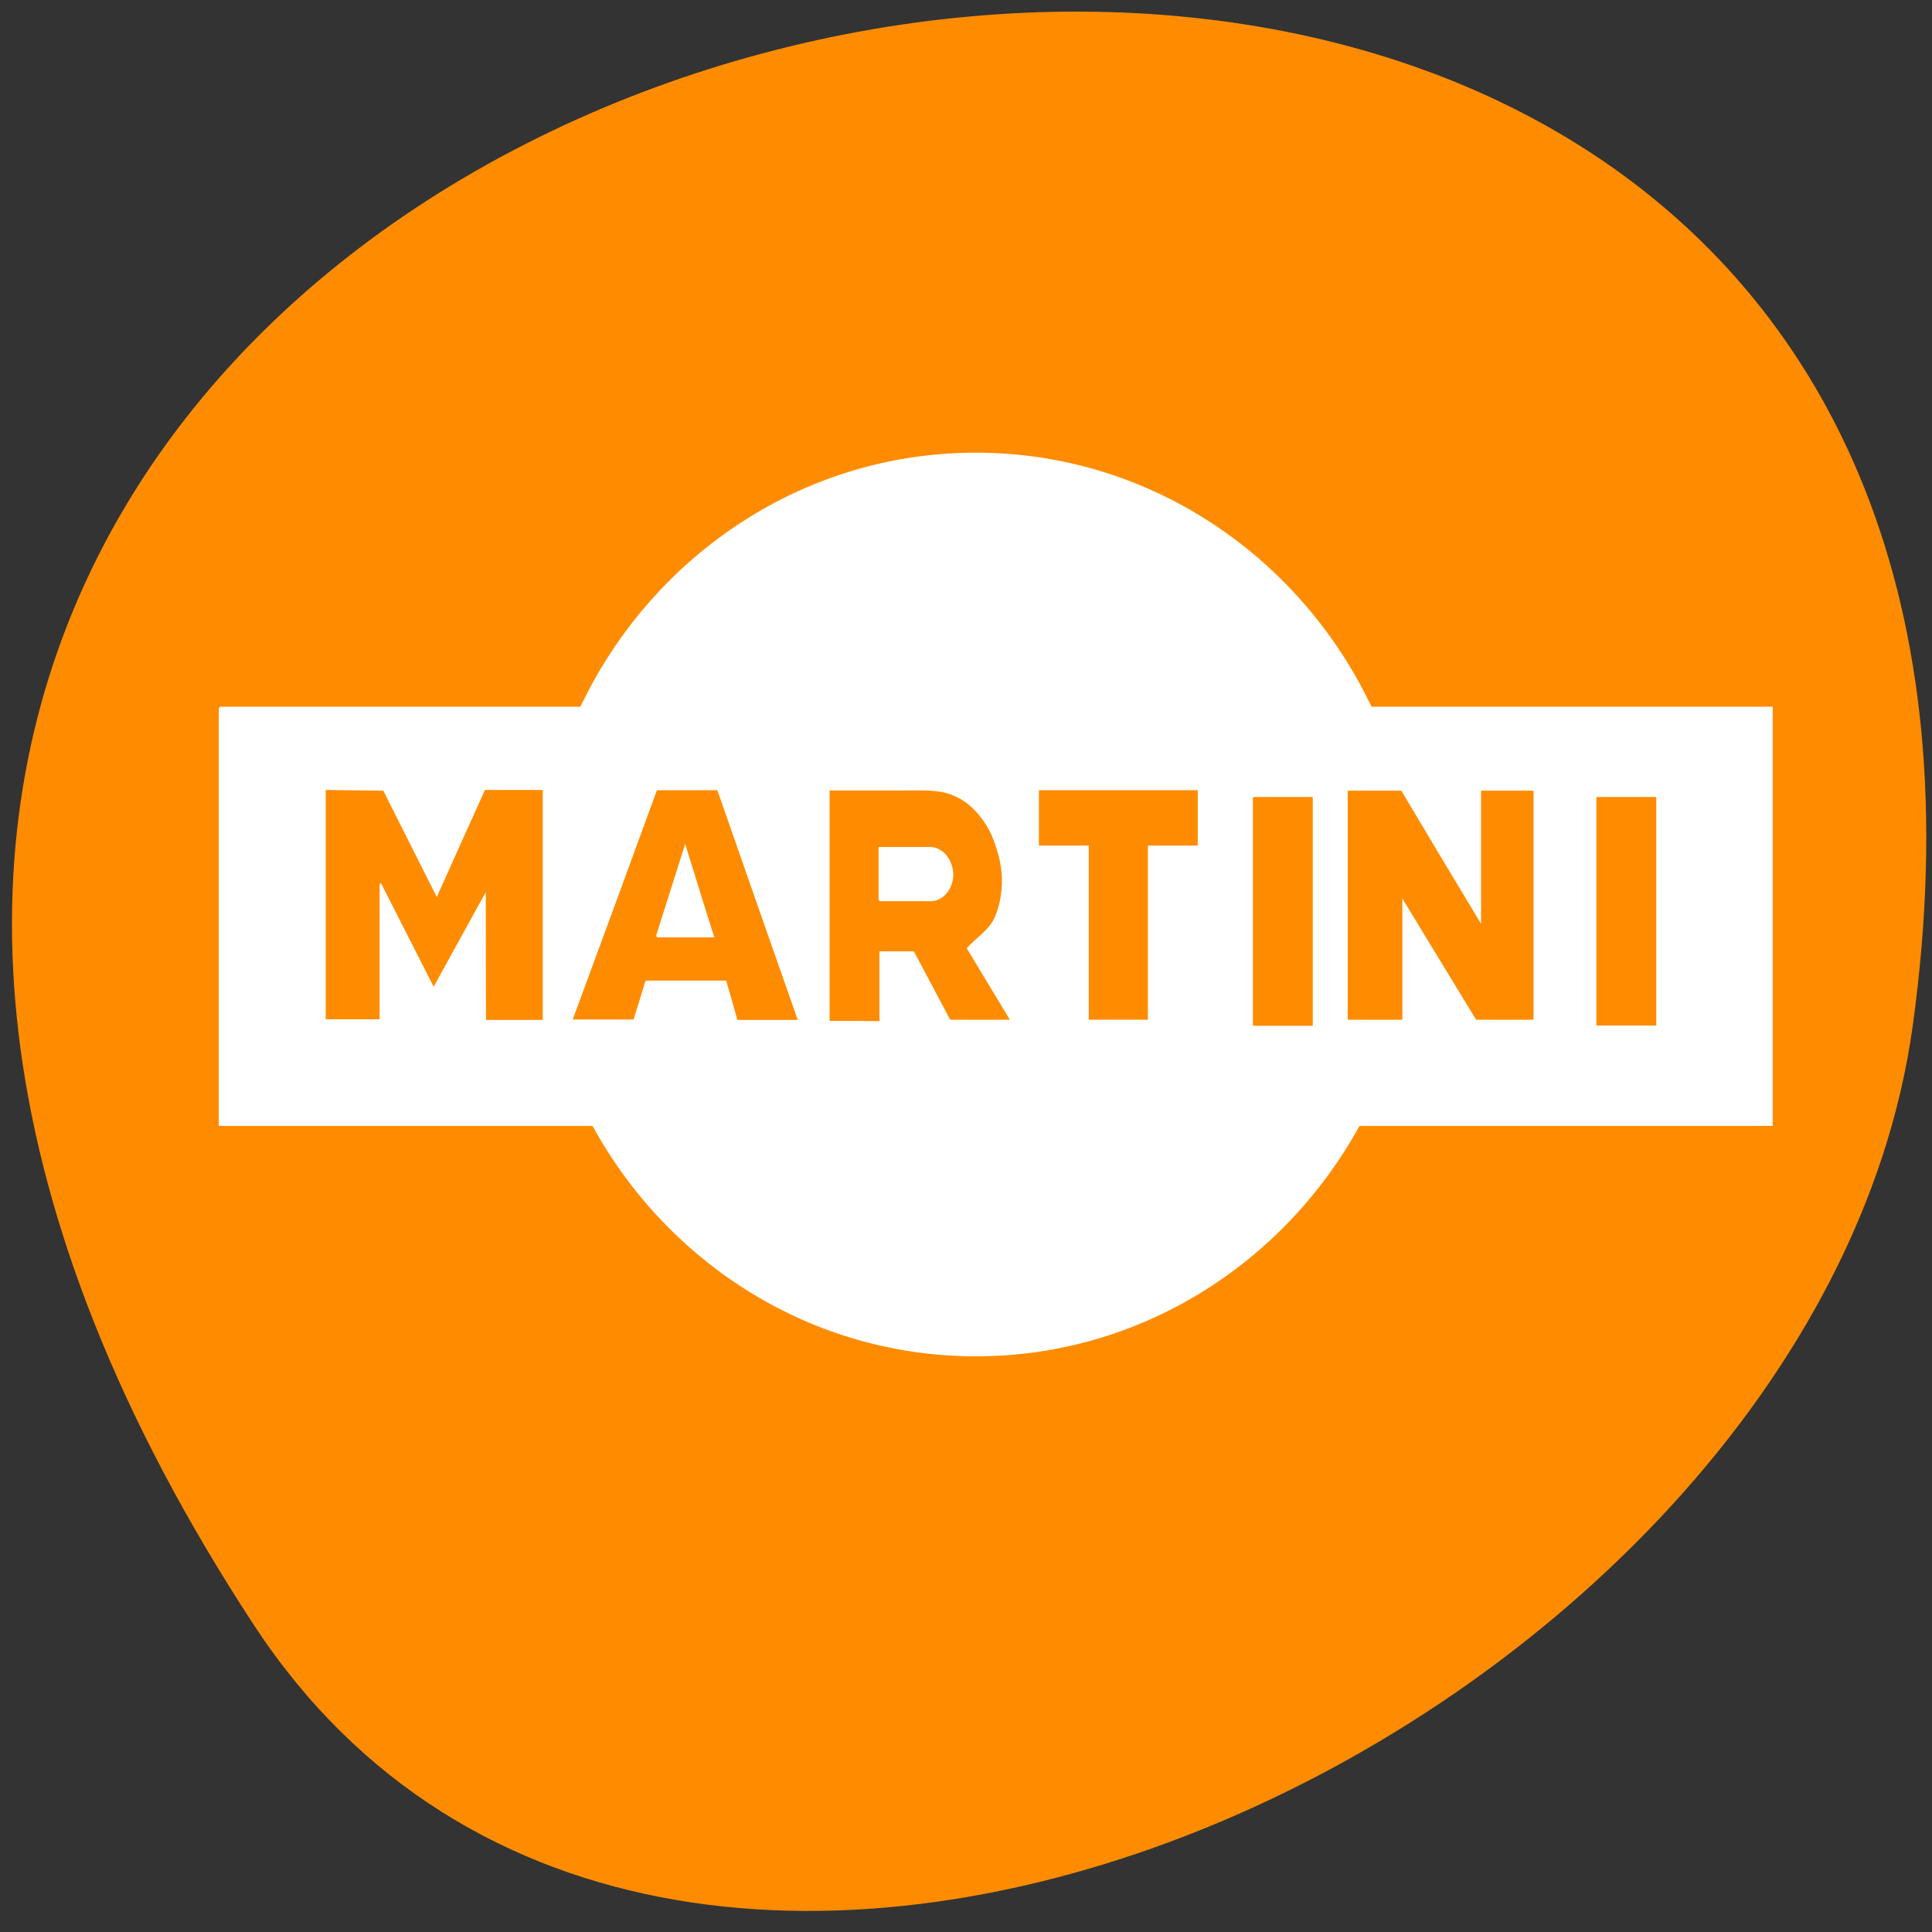 <svg xmlns="http://www.w3.org/2000/svg" viewBox="0 0 32 32"><rect x="0" y="0" width="32" height="32" fill="#333333" stroke="none"/><path d="m 4.207 26.918 c -18.145 -27.695 31.422 -38.414 27.473 -9.922 c -1.609 11.617 -20.527 20.516 -27.473 9.922" style="fill:#ff8c00"/><g style="stroke:#fff"><g transform="matrix(0.028 0 0 -0.033 2.873 30.409)" style="fill:#fff"><path d="m 214.997 467.453 c 0 38.653 11.148 74.957 30.762 106.796 c 43.744 70.963 129.82 119.485 228.878 119.485 c 99.199 0 185.417 -48.522 229.16 -119.72 c 19.473 -31.722 30.621 -68.025 30.621 -106.444 c 0 -40.181 -12.135 -78.012 -33.16 -110.674 c -44.59 -68.965 -129.396 -115.608 -226.62 -115.608 c -97.083 0 -181.889 46.525 -226.338 115.491 c -21.166 32.779 -33.302 70.493 -33.302 110.674" style="stroke-width:1.111"/><path d="m 27.323 566.261 h 918.193 v -209.363 h -918.193 v 209.363"/></g><g style="fill:#ff8c00"><path d="m -0.031 0.023 c 16.792 38.653 33.584 77.307 50.235 116.078 h 36.406 c 15.945 -38.771 31.891 -77.542 47.977 -116.313 h -36.829 c -2.117 6.579 -4.374 13.159 -6.632 19.738 h -46.989 c -2.399 -6.579 -4.657 -13.041 -7.055 -19.503 h -37.112" transform="matrix(0.028 0 0 -0.033 9.466 16.903)"/><path d="m 841.236 521.968 h 36.406 v -115.725 h -36.406 v 115.725" transform="matrix(0.028 0 0 -0.033 2.873 30.409)"/><path d="m 0.023 0.025 v 115.96 h 32.455 c 15.381 -21.97 30.903 -43.94 46.425 -65.793 c 0 21.853 0 43.823 0 65.793 h 32.032 c 0 -38.771 0 -77.307 0 -115.96 h -34.713 c -14.252 19.855 -28.645 39.828 -42.897 59.801 v -59.801 h -33.302" transform="matrix(0.028 0 0 -0.033 22.308 16.907)"/><path d="m 638.04 521.968 h 36.406 v -115.843 h -36.406 v 115.843" transform="matrix(0.028 0 0 -0.033 2.873 30.409)"/><path d="m 0.076 0.025 v 87.411 h -29.492 v 28.785 h 94.966 v -28.785 h -29.492 v -87.411 h -35.983" transform="matrix(0.028 0 0 -0.033 18.017 16.907)"/><path d="m 0.038 0.038 v 116.665 h 42.756 c 14.675 0 22.295 0.47 30.762 -2.467 c 8.467 -2.82 14.957 -8.342 19.896 -14.921 c 4.798 -6.462 8.467 -16.448 9.313 -24.32 c 0.847 -7.872 -0.847 -16.566 -4.233 -22.91 c -3.387 -6.344 -10.865 -10.104 -16.227 -15.156 c 8.608 -12.101 17.215 -24.202 25.823 -36.304 h -36.547 c -7.197 11.396 -14.252 22.91 -21.448 34.306 h -19.614 v -35.011 c -10.16 0.117 -20.32 0.117 -30.479 0.117" transform="matrix(0.028 0 0 -0.033 13.726 16.927)"/><path d="m 0.068 -0.032 h -34.572 c -0.141 21.03 -0.141 42.061 -0.141 62.973 c -10.16 -15.508 -20.179 -31.134 -30.338 -46.76 c -10.442 17.506 -21.025 35.011 -31.467 52.517 c 0 -22.793 0 -45.585 0 -68.378 h -32.878 v 116.078 c 11.712 -0.117 23.283 -0.235 34.854 -0.352 c 10.442 -17.623 20.884 -35.246 31.326 -52.87 c 9.313 17.741 18.767 35.481 28.222 53.222 h 34.995 v -116.43" transform="matrix(0.028 0 0 -0.033 9.002 16.909)"/></g><g style="fill:#fff"><path d="m 0.016 0.061 h 30.338 c 7.055 0 12.841 5.874 12.841 13.041 c -0.282 7.167 -6.068 13.159 -13.264 13.159 h -29.915 c 0 -8.812 0 -17.506 0 -26.2" transform="matrix(0.028 0 0 -0.033 14.566 14.912)"/><path d="m -0.01 -0.024 h 33.302 c -5.644 14.921 -11.006 29.959 -16.51 44.88 c -5.644 -14.921 -11.148 -29.959 -16.792 -44.88" transform="matrix(0.028 0 0 -0.033 10.879 15.507)"/></g></g></svg>